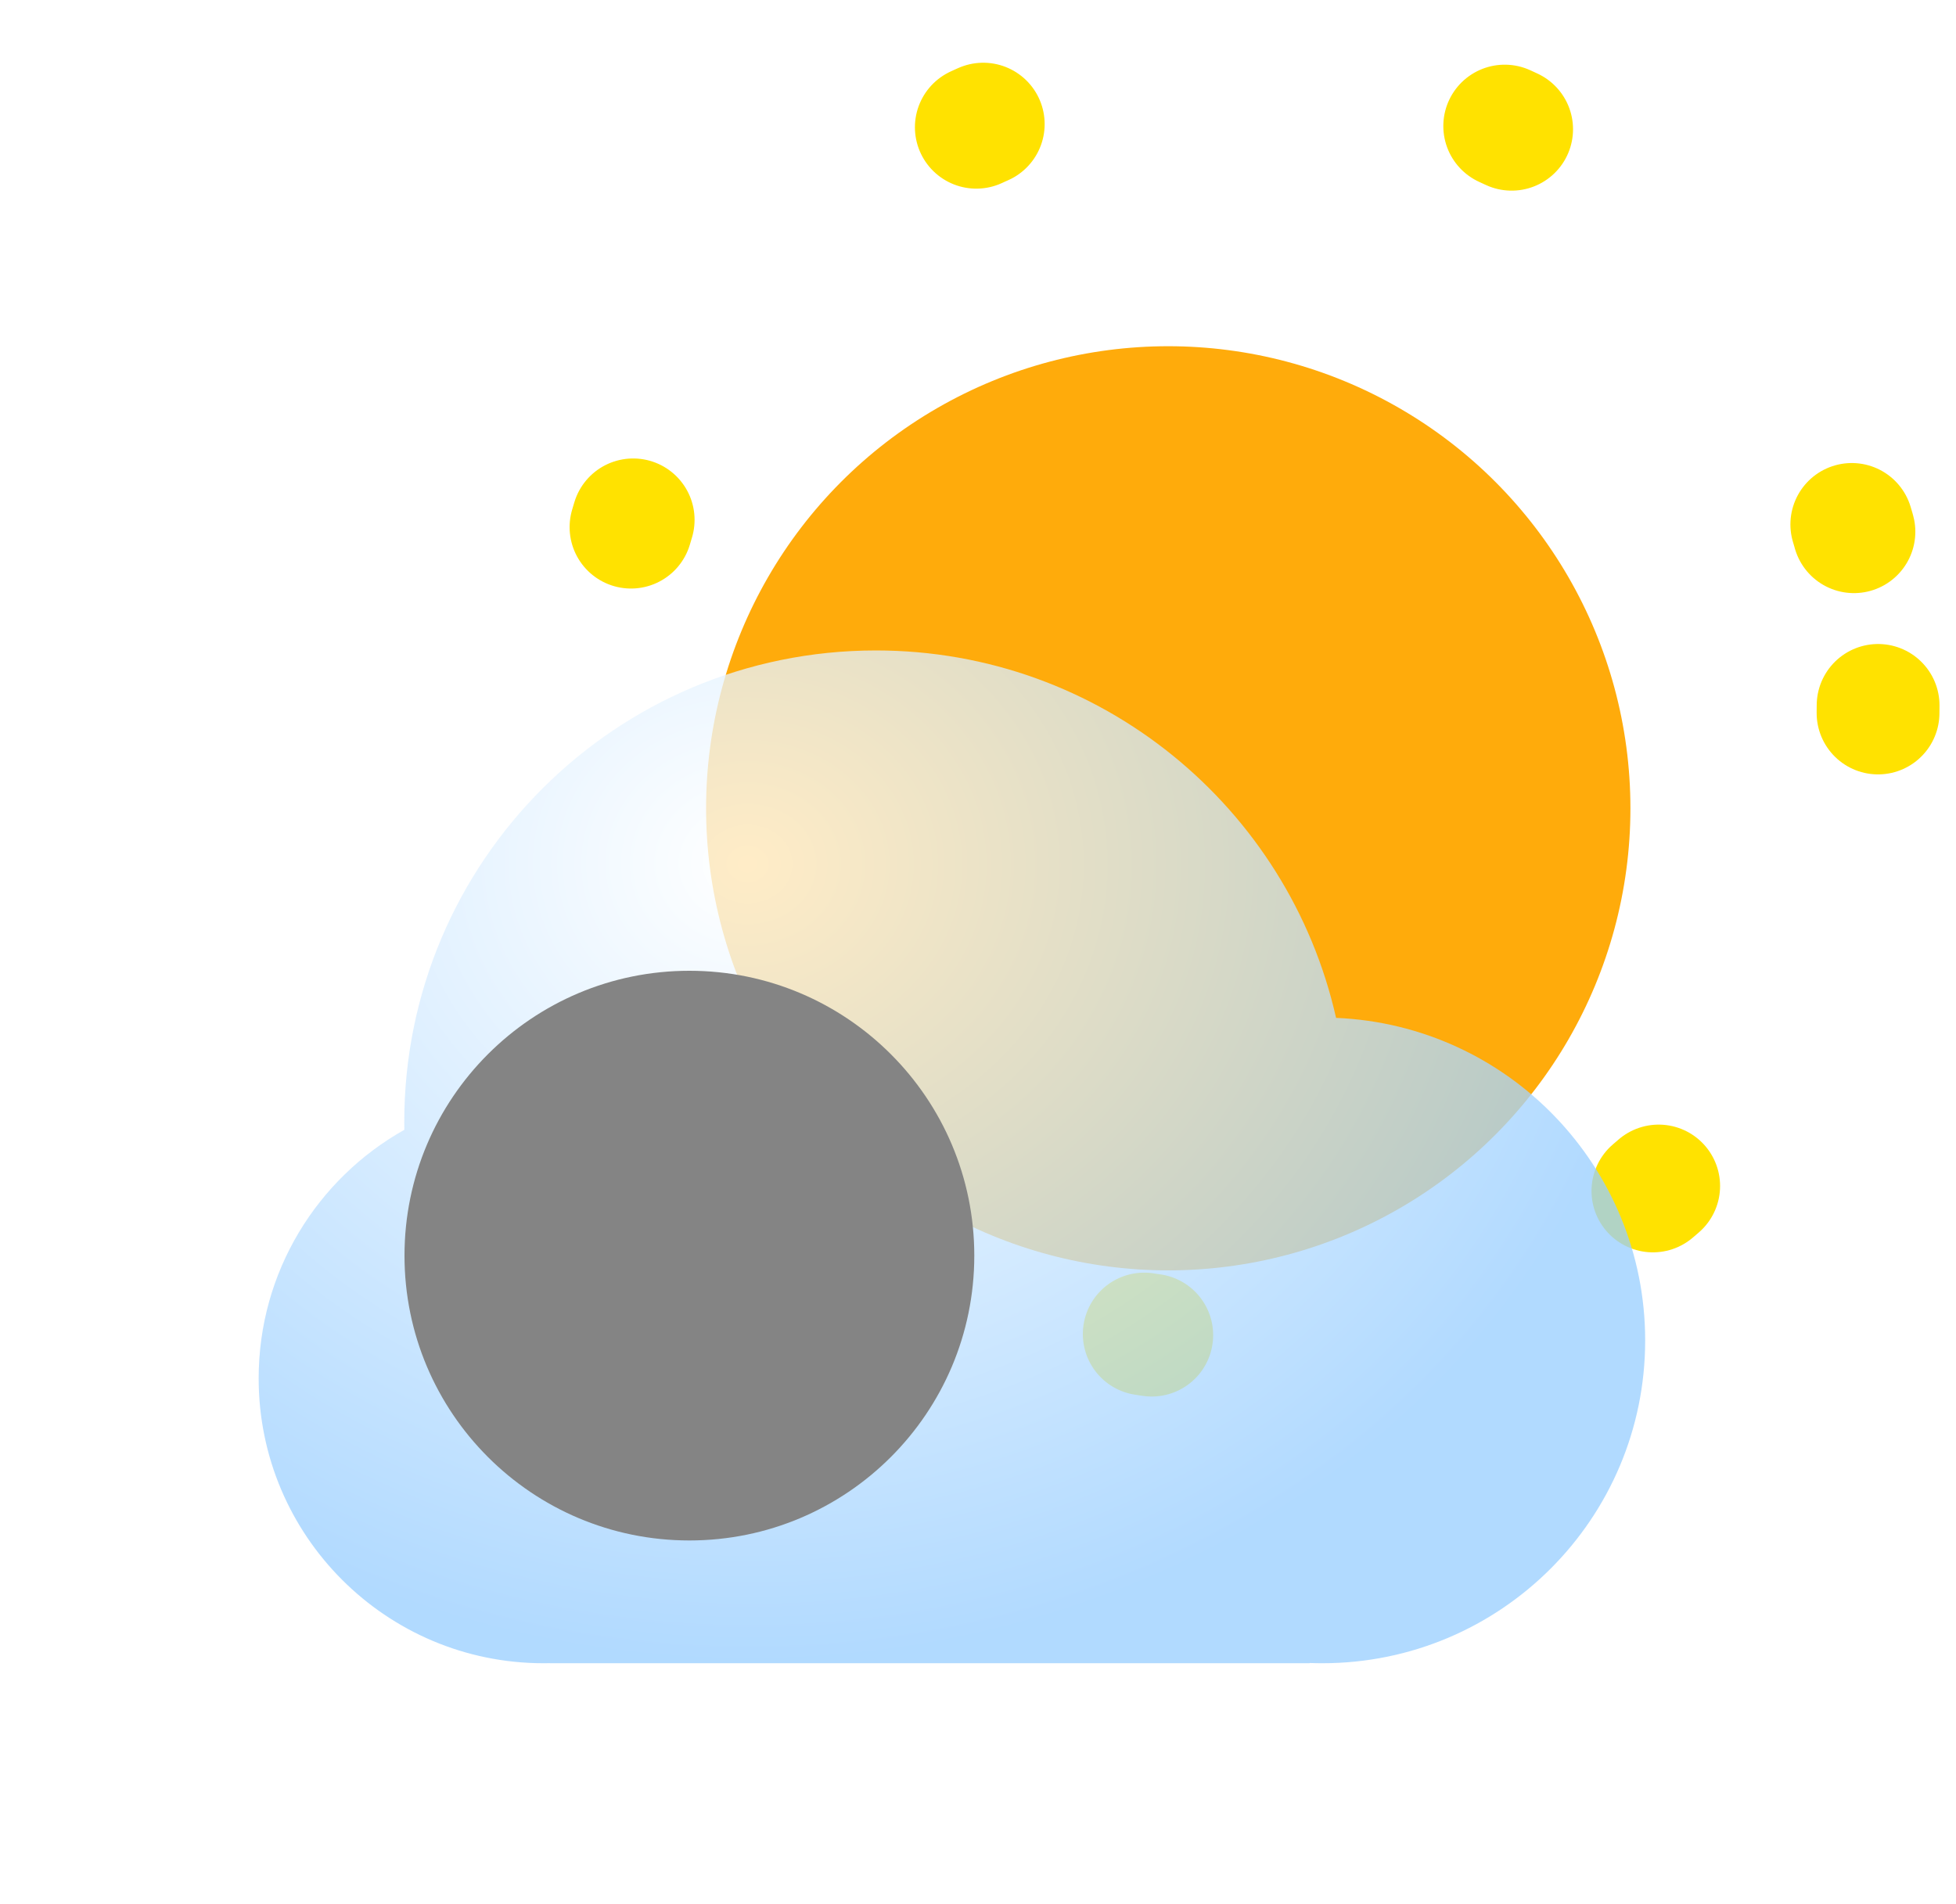 <svg xmlns="http://www.w3.org/2000/svg" width="113" height="110" viewBox="0 0 113 110" fill="none">
  <g filter="url(#filter0_i_1_97)">
    <circle cx="71.925" cy="40.941" r="26.7" fill="#FFAB0B"/>
  </g>
  <circle cx="71.741" cy="40.759" r="36.759" stroke="#FFE200" stroke-width="7.094" stroke-linecap="round" stroke-dasharray="0.44 31.04"/>
  <g filter="url(#filter1_bdi_1_97)">
    <path fill-rule="evenodd" clip-rule="evenodd" d="M31.324 88.12C31.203 88.123 31.081 88.124 30.959 88.124C21.869 88.124 14.5 80.755 14.5 71.665C14.5 65.496 17.894 60.12 22.916 57.302C22.914 57.152 22.912 57.002 22.912 56.852C22.912 41.803 35.112 29.603 50.161 29.603C63.142 29.603 74.003 38.68 76.743 50.834C86.676 51.251 94.6 59.435 94.6 69.471C94.6 79.773 86.249 88.124 75.947 88.124C75.702 88.124 75.458 88.119 75.215 88.11V88.124H31.324V88.12Z" fill="url(#paint0_radial_1_97)" fill-opacity="0.77"/>
  </g>
  <g style="mix-blend-mode:soft-light" filter="url(#filter2_di_1_97)">
    <circle cx="30.959" cy="71.665" r="16.459" fill="#848484"/>
  </g>
  <defs>
    <filter id="filter0_i_1_97" x="40.791" y="14.241" width="57.834" height="59.165" filterUnits="userSpaceOnUse" color-interpolation-filters="sRGB">
      <feFlood flood-opacity="0" result="BackgroundImageFix"/>
      <feBlend mode="normal" in="SourceGraphic" in2="BackgroundImageFix" result="shape"/>
      <feColorMatrix in="SourceAlpha" type="matrix" values="0 0 0 0 0 0 0 0 0 0 0 0 0 0 0 0 0 0 127 0" result="hardAlpha"/>
      <feOffset dx="-4.434" dy="5.764"/>
      <feGaussianBlur stdDeviation="5.321"/>
      <feComposite in2="hardAlpha" operator="arithmetic" k2="-1" k3="1"/>
      <feColorMatrix type="matrix" values="0 0 0 0 1 0 0 0 0 0.886 0 0 0 0 0 0 0 0 0.9 0"/>
      <feBlend mode="normal" in2="shape" result="effect1_innerShadow_1_97"/>
    </filter>
    <filter id="filter1_bdi_1_97" x="0.312" y="22.509" width="108.477" height="86.898" filterUnits="userSpaceOnUse" color-interpolation-filters="sRGB">
      <feFlood flood-opacity="0" result="BackgroundImageFix"/>
      <feGaussianBlur in="BackgroundImageFix" stdDeviation="3.547"/>
      <feComposite in2="SourceAlpha" operator="in" result="effect1_backgroundBlur_1_97"/>
      <feColorMatrix in="SourceAlpha" type="matrix" values="0 0 0 0 0 0 0 0 0 0 0 0 0 0 0 0 0 0 127 0" result="hardAlpha"/>
      <feOffset dy="7.094"/>
      <feGaussianBlur stdDeviation="7.094"/>
      <feColorMatrix type="matrix" values="0 0 0 0 0 0 0 0 0 0.202 0 0 0 0 0.388 0 0 0 0.2 0"/>
      <feBlend mode="normal" in2="effect1_backgroundBlur_1_97" result="effect2_dropShadow_1_97"/>
      <feBlend mode="normal" in="SourceGraphic" in2="effect2_dropShadow_1_97" result="shape"/>
      <feColorMatrix in="SourceAlpha" type="matrix" values="0 0 0 0 0 0 0 0 0 0 0 0 0 0 0 0 0 0 127 0" result="hardAlpha"/>
      <feOffset dx="0.443" dy="0.887"/>
      <feGaussianBlur stdDeviation="3.104"/>
      <feComposite in2="hardAlpha" operator="arithmetic" k2="-1" k3="1"/>
      <feColorMatrix type="matrix" values="0 0 0 0 1 0 0 0 0 1 0 0 0 0 1 0 0 0 1 0"/>
      <feBlend mode="normal" in2="shape" result="effect3_innerShadow_1_97"/>
    </filter>
    <filter id="filter2_di_1_97" x="10.953" y="48.112" width="46.22" height="45.333" filterUnits="userSpaceOnUse" color-interpolation-filters="sRGB">
      <feFlood flood-opacity="0" result="BackgroundImageFix"/>
      <feColorMatrix in="SourceAlpha" type="matrix" values="0 0 0 0 0 0 0 0 0 0 0 0 0 0 0 0 0 0 127 0" result="hardAlpha"/>
      <feOffset dx="-0.887" dy="-4.434"/>
      <feGaussianBlur stdDeviation="1.33"/>
      <feColorMatrix type="matrix" values="0 0 0 0 0 0 0 0 0 0 0 0 0 0 0 0 0 0 0.22 0"/>
      <feBlend mode="normal" in2="BackgroundImageFix" result="effect1_dropShadow_1_97"/>
      <feBlend mode="normal" in="SourceGraphic" in2="effect1_dropShadow_1_97" result="shape"/>
      <feColorMatrix in="SourceAlpha" type="matrix" values="0 0 0 0 0 0 0 0 0 0 0 0 0 0 0 0 0 0 127 0" result="hardAlpha"/>
      <feOffset dx="9.755" dy="5.321"/>
      <feGaussianBlur stdDeviation="4.877"/>
      <feComposite in2="hardAlpha" operator="arithmetic" k2="-1" k3="1"/>
      <feColorMatrix type="matrix" values="0 0 0 0 1 0 0 0 0 1 0 0 0 0 1 0 0 0 0.74 0"/>
      <feBlend mode="normal" in2="shape" result="effect2_innerShadow_1_97"/>
    </filter>
    <radialGradient id="paint0_radial_1_97" cx="0" cy="0" r="1" gradientUnits="userSpaceOnUse" gradientTransform="translate(42.723 42.081) rotate(90.669) scale(46.023 52.518)">
      <stop stop-color="white"/>
      <stop offset="1" stop-color="#99CEFF"/>
    </radialGradient>
  </defs>
</svg>